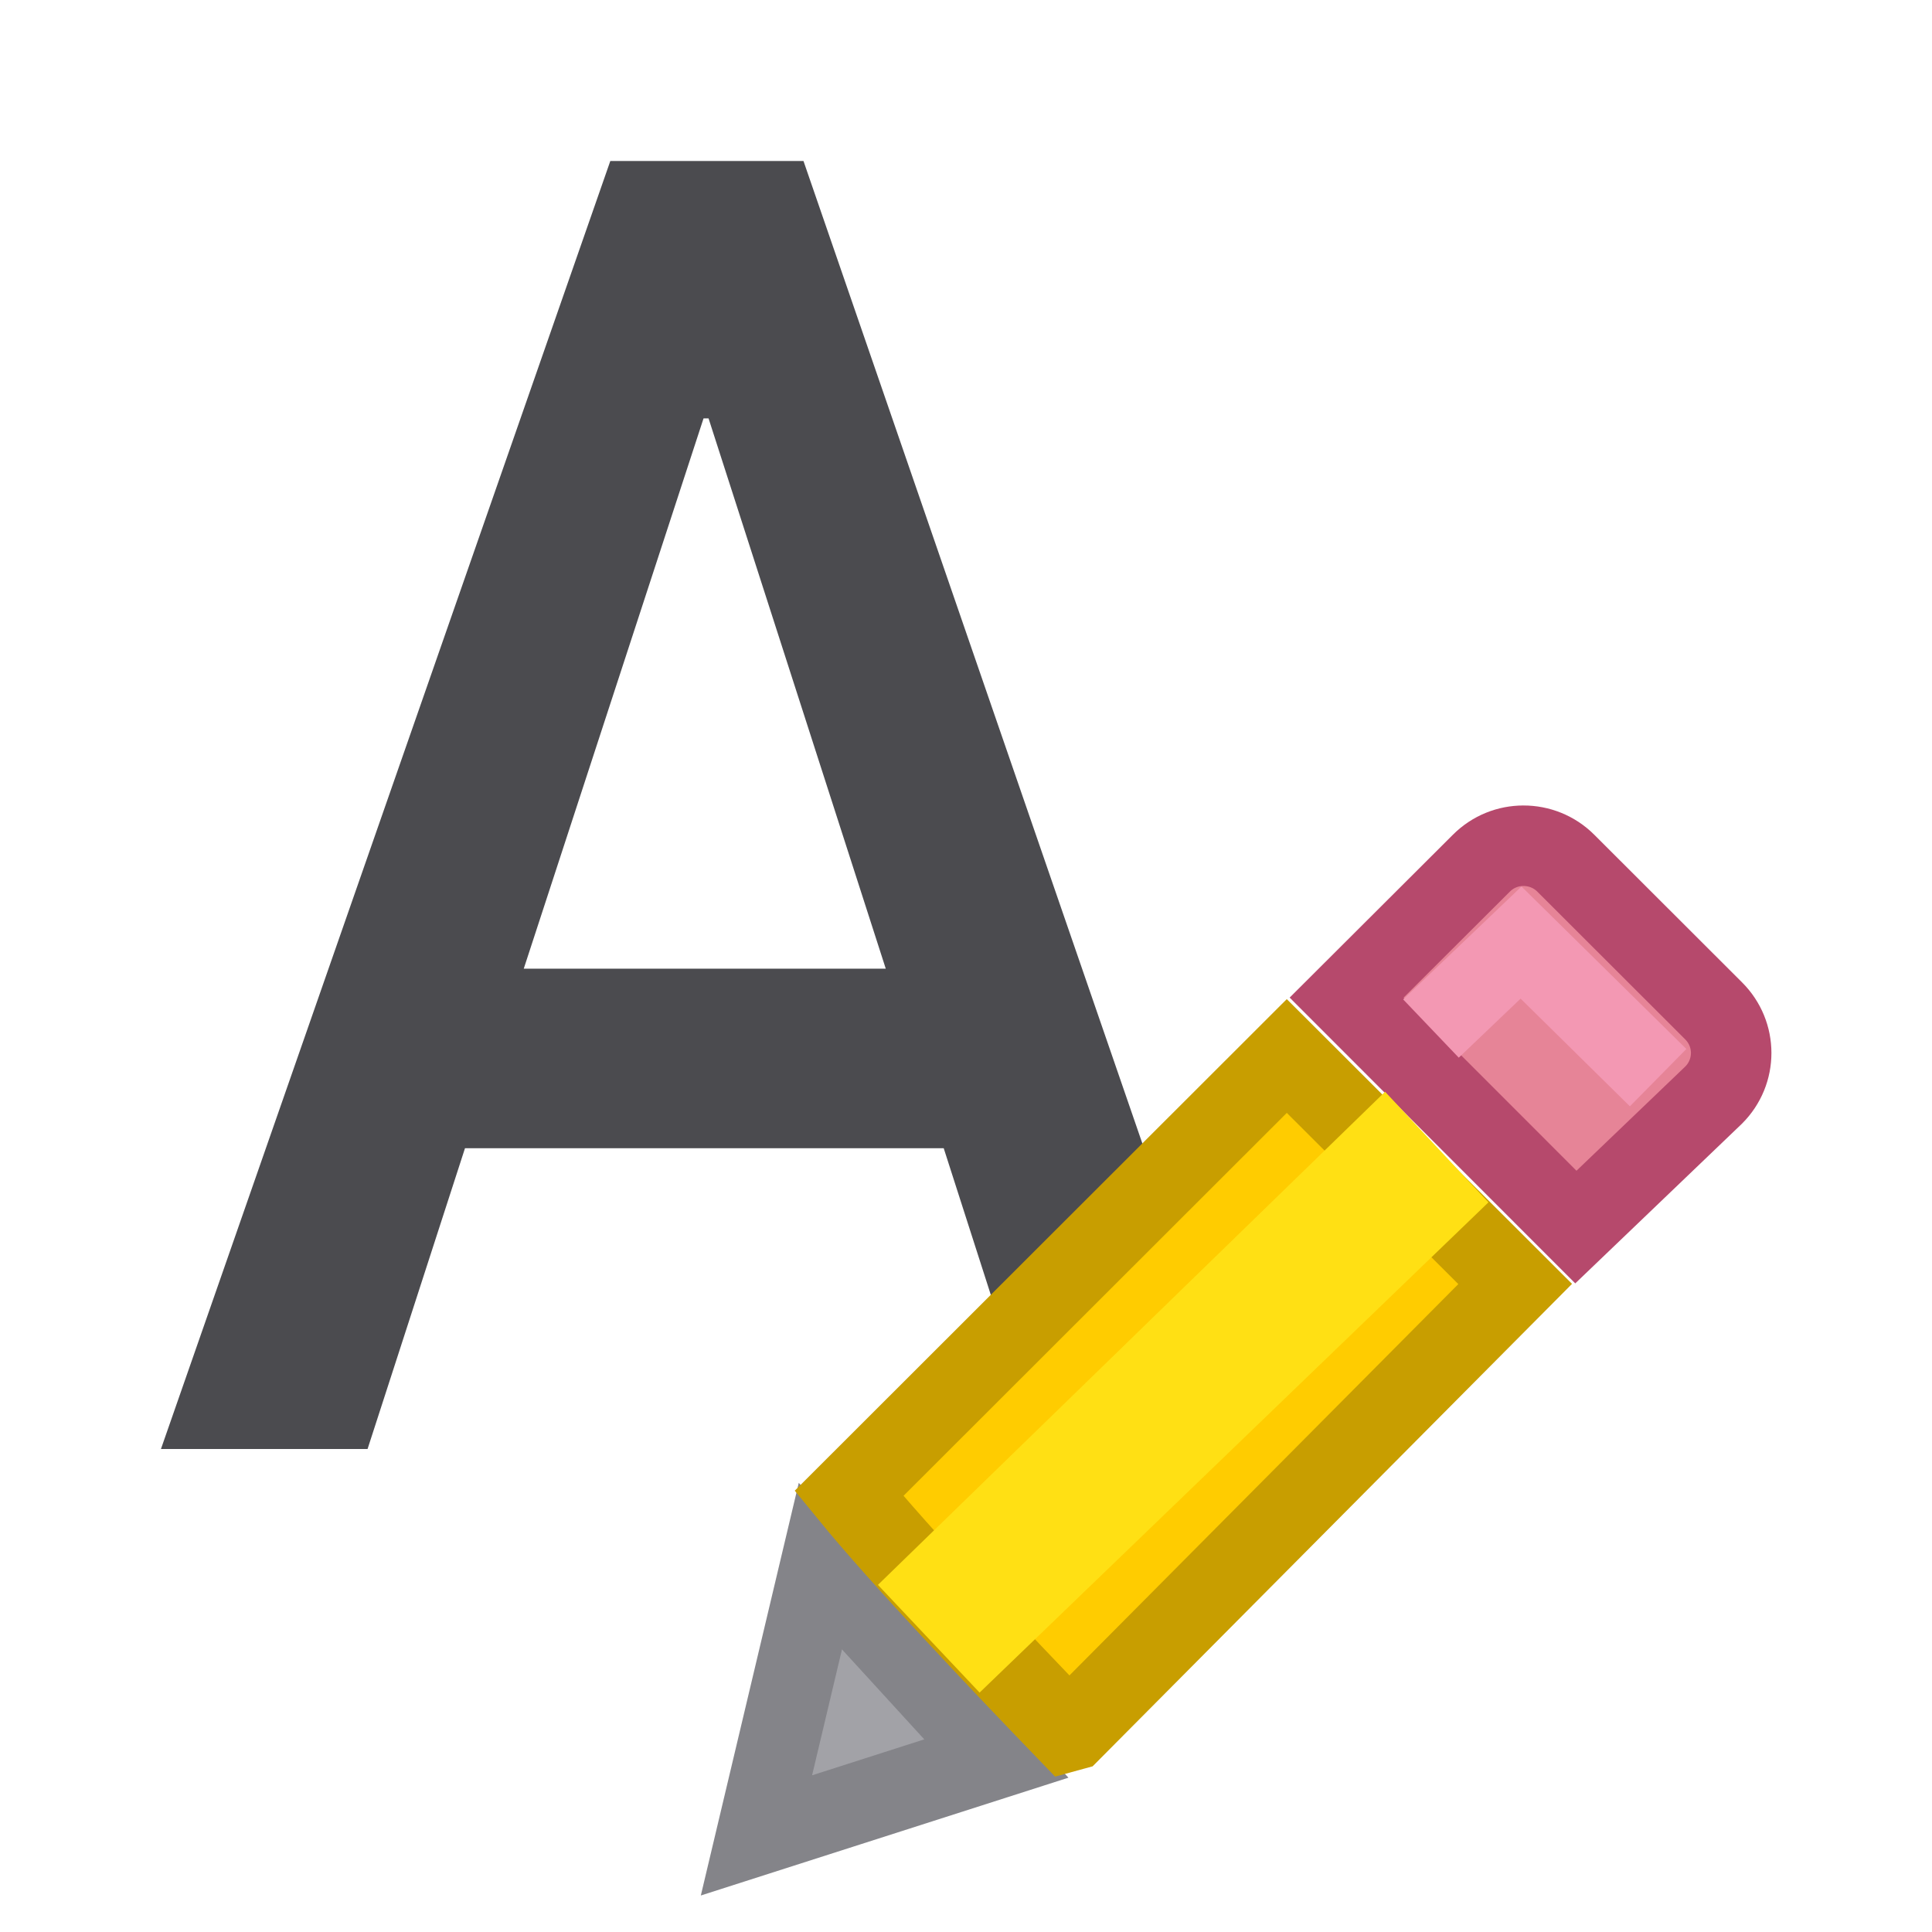<?xml version="1.0" encoding="UTF-8" standalone="no"?>
<svg
   xmlns:dc="http://purl.org/dc/elements/1.1/"
   xmlns:cc="http://creativecommons.org/ns#"
   xmlns:rdf="http://www.w3.org/1999/02/22-rdf-syntax-ns#"
   xmlns:svg="http://www.w3.org/2000/svg"
   xmlns="http://www.w3.org/2000/svg"
   xmlns:sodipodi="http://sodipodi.sourceforge.net/DTD/sodipodi-0.dtd"
   xmlns:inkscape="http://www.inkscape.org/namespaces/inkscape"
   viewBox="0 0 24 24"
   version="1.1"
   id="svg16"
   sodipodi:docname="lc_editstyle.svg"
   inkscape:version="0.92.3 (2405546, 2018-03-11)">
  <defs
     id="defs20" />
  <sodipodi:namedview
     pagecolor="#ffffff"
     bordercolor="#666666"
     borderopacity="1"
     objecttolerance="10"
     gridtolerance="10"
     guidetolerance="10"
     inkscape:pageopacity="0"
     inkscape:pageshadow="2"
     inkscape:window-width="1366"
     inkscape:window-height="716"
     id="namedview18"
     showgrid="false"
     inkscape:zoom="9.8333333"
     inkscape:cx="-6.7627119"
     inkscape:cy="12"
     inkscape:window-x="-8"
     inkscape:window-y="-8"
     inkscape:window-maximized="1"
     inkscape:current-layer="svg16" />
  <g
     aria-label="A"
     style="font-style:normal;font-weight:normal;font-size:25.316px;line-height:1.25;font-family:sans-serif;letter-spacing:0px;word-spacing:0px;fill:#4b4b4f;fill-opacity:1;stroke:none;stroke-width:0.633"
     id="text14271"
     transform="matrix(0.844,0,0,0.889,-0.536,0.22)">
    <path
       inkscape:connector-curvature="0"
       d="M 14.525,15.797 H 7.479 L 6.045,20 H 3.004 L 9.618,2.002 H 12.461 L 19,20 H 15.947 Z M 8.344,13.288 H 13.672 L 11.064,5.599 h -0.074 z"
       style="font-style:normal;font-variant:normal;font-weight:500;font-stretch:normal;font-family:Roboto;-inkscape-font-specification:'Roboto Medium';fill:#4b4b4f;fill-opacity:1;stroke-width:0.633"
       id="path15704" />
  </g>
  <g
     fill="#eac282"
     transform="translate(-2.603 -1.2)"
     id="g14">
    <path
       d="m11.794 19.655-.794 3.345 2.98-.955z"
       fill="#a2a2a7"
       stroke="#848489"
       transform="translate(1 1)"
       id="path4" />
    <path
       d="m21.528 11.706c-.19 0-.378.072-.523.217l-1.674 1.67 2.848 2.85 1.711-1.639c.291-.29.291-.757 0-1.047l-1.836-1.834c-.145-.145-.336-.217-.525-.217z"
       fill="#e68497"
       stroke="#b6496c"
       id="path6" />
    <path
       d="m17.588 13.318-5.439 5.434c.648.794 1.891 2.103 2.715 2.957l.051-.014 5.51-5.545z"
       fill="#fc0"
       stroke="#c89e00"
       transform="translate(1 1)"
       id="path8" />
    <path
       d="m21.093 16.136-1.284-1.374-6.3 6.126 1.263 1.338z"
       fill="#ffe014"
       id="path10" />
    <path
       d="m20.379 13.977 1.119-1.068 1.703 1.678"
       fill="none"
       stroke="#f398b3"
       id="path12" />
  </g>
</svg>
